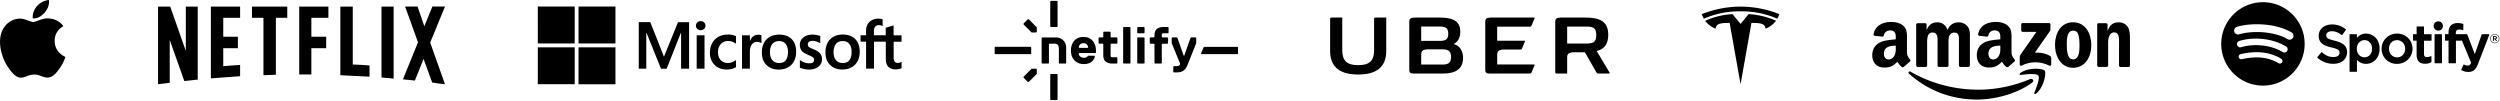 <svg class="inline-block w-11/12 md:w-9/12" width="1139" height="46" viewBox="0 0 1139 46" fill="none" xmlns="http://www.w3.org/2000/svg"><title>Logos: Apple, Netflix, Microsoft, Netlify, Uber, Tesla, Amazon, Spotify</title><path fill="currentColor" d="M29.18 27.57c-.53 1.24-1.17 2.37-1.9 3.42-1 1.43-1.82 2.41-2.45 2.96-.98.9-2.03 1.36-3.15 1.39-.81 0-1.78-.23-2.91-.69-1.14-.46-2.18-.69-3.13-.69s-2.07.23-3.22.69c-1.15.47-2.08.71-2.78.73-1.08.05-2.15-.43-3.22-1.42-.68-.6-1.54-1.62-2.56-3.07-1.1-1.55-2-3.34-2.71-5.38C.39 23.3.01 21.16.01 19.09c0-2.37.51-4.42 1.54-6.13A9.066 9.066 0 0 1 4.77 9.7c1.34-.8 2.79-1.2 4.36-1.23.86 0 1.98.26 3.37.78 1.39.52 2.28.79 2.67.79.29 0 1.28-.31 2.96-.93 1.59-.57 2.93-.81 4.03-.72 2.98.24 5.21 1.41 6.7 3.53-2.66 1.61-3.98 3.87-3.95 6.77.02 2.26.84 4.14 2.45 5.63.73.69 1.54 1.23 2.45 1.61-.2.57-.4 1.12-.62 1.64ZM22.35.71c0 1.77-.65 3.42-1.94 4.95-1.56 1.82-3.44 2.87-5.48 2.7-.03-.21-.04-.44-.04-.67 0-1.7.74-3.52 2.05-5 .66-.75 1.49-1.38 2.5-1.88C20.45.32 21.4.05 22.3 0c.03.24.04.47.04.71ZM160.72 29.39V3h-5.66v31.27c4.44.22 8.98.44 13.29.66v-5.1c-2.53-.22-5.1-.34-7.63-.44ZM109.39 8.1V3H96.07v32.71c4.44-.33 8.87-.66 13.32-1v-5.1c-2.57.11-5.12.33-7.67.55v-8.21h6.66v-5.21h-6.66V8.1h7.67ZM77.33 37.73V18.19l6.65 18.74c2-.22 3.99-.44 6.1-.66V3h-5.43v20.18L77.55 3H72v35.38l5.32-.65Zm42.7-3.46c1.87-.11 3.75-.11 5.66-.22V8.1h5.19V3H114.8v5.1h5.23v26.18Zm17.39-.34h4.44V21.96h6.75v-5.21h-6.75V8.1h7.76V3h-13.29v30.94h1.09Zm41.92 1.89V3h-5.53v32.27c1.79.22 3.66.33 5.53.55Zm4.23.33c1.79.22 3.66.34 5.45.56l3.96-9.87 3.92 10.75c1.87.35 3.88.57 5.84.78l-6.75-18.97 6.75-16.41h-5.75l-3.66 8.98-3.09-8.98h-5.67l5.88 16.3-6.88 16.86ZM410.74 19.01v-2.92h-3.62v-4.53l-.12.04-3.4 1.04h-.07v3.43h-5.37v-1.92c0-.88.21-1.57.6-2.02.39-.45.96-.68 1.66-.68.52 0 1.06.13 1.58.36l.13.05V8.8l-.05-.03c-.49-.17-1.17-.27-1.99-.27-1.05 0-2.01.23-2.85.69-.84.44-1.5 1.1-1.96 1.93-.47.83-.7 1.79-.7 2.84v2.1h-2.51v2.91h2.52v12.28h3.61V18.97h5.37v7.8c0 3.21 1.51 4.84 4.51 4.84.49 0 1.01-.06 1.53-.17.54-.12.91-.23 1.11-.35l.05-.03v-2.94l-.15.1c-.19.13-.44.24-.73.32s-.53.13-.71.13c-.7 0-1.22-.18-1.54-.55-.33-.37-.49-1.02-.49-1.94v-7.17h3.6v-.02h-.02Zm-26.79 9.69c-1.31 0-2.35-.44-3.08-1.29-.73-.86-1.1-2.09-1.1-3.65s.37-2.87 1.11-3.75c.73-.87 1.76-1.31 3.05-1.31s2.24.42 2.96 1.26c.73.84 1.09 2.09 1.09 3.72s-.34 2.92-1.01 3.76c-.67.84-1.68 1.27-3 1.27h-.01Zm.17-12.97c-2.5 0-4.49.73-5.91 2.18-1.41 1.45-2.13 3.45-2.13 5.96s.7 4.29 2.09 5.68c1.39 1.4 3.27 2.12 5.6 2.12s4.38-.75 5.79-2.21c1.42-1.47 2.13-3.45 2.13-5.9s-.67-4.35-2.01-5.72c-1.33-1.39-3.2-2.09-5.57-2.09v-.03Zm-13.88.03c-1.71 0-3.11.44-4.2 1.3-1.08.86-1.63 1.99-1.63 3.37 0 .72.12 1.35.36 1.89.23.54.6 1.01 1.08 1.41.48.39 1.22.8 2.2 1.23.83.34 1.44.62 1.83.85.39.22.66.44.8.66.15.21.23.51.23.85 0 1.03-.76 1.52-2.33 1.52-.59 0-1.25-.12-1.98-.36s-1.42-.58-2.03-1.03l-.15-.1v3.47l.05.03c.52.23 1.16.44 1.92.6.76.17 1.45.25 2.05.25 1.85 0 3.34-.44 4.43-1.3 1.09-.87 1.64-2.03 1.64-3.45 0-1.02-.3-1.9-.89-2.61-.58-.71-1.59-1.35-3.01-1.92-1.12-.45-1.84-.83-2.15-1.11-.29-.28-.42-.67-.42-1.17 0-.44.18-.8.55-1.08.37-.29.89-.44 1.54-.44.6 0 1.22.09 1.84.28.61.19 1.15.44 1.59.75l.15.1v-3.32l-.05-.03c-.42-.18-.97-.33-1.63-.45-.66-.13-1.26-.18-1.78-.18h-.01Zm-15.27 12.96c-1.31 0-2.34-.43-3.07-1.3-.74-.85-1.11-2.08-1.11-3.65s.37-2.87 1.11-3.75c.73-.87 1.75-1.31 3.04-1.31s2.25.42 2.97 1.26c.71.84 1.09 2.09 1.09 3.72s-.35 2.91-1.02 3.76c-.66.84-1.67 1.27-3.01 1.27Zm.19-12.96c-2.51 0-4.51.73-5.92 2.18-1.42 1.45-2.14 3.45-2.14 5.96s.7 4.29 2.08 5.68c1.39 1.4 3.27 2.12 5.6 2.12s4.38-.75 5.8-2.21c1.42-1.47 2.14-3.45 2.14-5.9s-.67-4.35-1.99-5.72c-1.33-1.39-3.21-2.09-5.57-2.09Zm-13.52 2.99v-2.64h-3.57V31.3h3.57v-7.77c0-1.32.3-2.41.89-3.23.58-.82 1.36-1.22 2.31-1.22.32 0 .69.05 1.08.16.39.1.67.21.83.34l.15.1v-3.6l-.06-.03c-.34-.15-.8-.22-1.4-.22-.89 0-1.7.29-2.39.85-.61.5-1.04 1.19-1.38 2.04h-.07l.03.03h-.01Zm-10-3c-1.65 0-3.11.34-4.35 1.04-1.25.7-2.21 1.68-2.87 2.95-.65 1.26-.99 2.73-.99 4.36 0 1.44.33 2.75.96 3.91a6.786 6.786 0 0 0 2.68 2.71c1.13.63 2.45.95 3.9.95 1.7 0 3.15-.34 4.31-1.01l.05-.03v-3.28l-.15.11c-.53.39-1.11.69-1.75.91-.63.22-1.21.33-1.71.33-1.41 0-2.53-.44-3.35-1.3-.83-.88-1.24-2.1-1.24-3.63s.44-2.8 1.29-3.7c.85-.93 1.98-1.4 3.35-1.4 1.17 0 2.31.4 3.4 1.18l.15.1v-3.44l-.04-.03c-.41-.23-.96-.41-1.66-.56-.68-.14-1.35-.21-1.99-.21v.04Zm-10.66.33h-3.57v15.2h3.57v-15.2Zm-1.76-6.46c-.59 0-1.1.2-1.52.6-.42.4-.64.9-.64 1.49s.22 1.07.64 1.46c.41.39.93.58 1.53.58s1.11-.19 1.54-.58c.42-.39.64-.88.64-1.46s-.21-1.06-.62-1.48c-.42-.39-.93-.6-1.55-.6Zm-8.92 5.35v16.32h3.65V10.1h-5.05l-6.4 15.74-6.23-15.75h-5.25V31.3h3.43V14.99h.12l6.58 16.31h2.58l6.47-16.31h.1l-.01-.02Zm-46.71 6.59h16.81v16.82h-16.83l.02-16.81Zm-18.57 0h16.81v16.81h-16.81v-16.8Zm18.57-18.57h16.81v16.82h-16.82V3h.01Zm-18.57 0h16.81v16.82h-16.81V3Z"></path><g fill="currentColor"><path d="M626.04 22.93V8.63c0-.42.21-.63.64-.63h4.9v15.17c0 7.99-5.22 10.78-12.79 10.78S606 31.16 606 23.17V8.63c0-.42.21-.63.64-.63h4.9v14.93c0 4.78 2.17 6.76 7.25 6.76s7.25-1.98 7.25-6.76ZM697.73 11.73c-.13.29-.32.42-.72.42h-14.9v6.4h12.44c.21 0 .29.1.21.31l-1.36 3.29c-.13.29-.32.42-.72.42h-7.3c-2.38 0-3.26.7-3.26 2.27v4.52h16.83c.21 0 .29.1.21.31l-1.42 3.42c-.13.29-.32.42-.72.42h-18.38c-1.42 0-1.95-.47-1.95-1.51V9.78c0-1.23.7-1.78 2.54-1.78h19.72c.21 0 .29.1.21.31l-1.42 3.42ZM662.3 20.06c2.14-1.1 3.02-3.16 3.02-5.59 0-5.64-4.71-6.47-9.58-6.47h-11.13c-1.85 0-2.54.55-2.54 1.78v22.21c0 1.04.53 1.51 1.95 1.51h13.7c5.16 0 8.85-1.96 8.85-7.05 0-3.05-1.34-5.64-4.28-6.4Zm-5.14 9.35h-9.66v-4.67c0-1.57.88-2.27 3.26-2.27h6.4c3.08 0 3.93 1.15 3.93 3.5s-.86 3.45-3.93 3.45ZM647.5 12.1h8.64c2.89 0 3.69 1.06 3.69 3.26s-.8 3.26-3.69 3.26h-8.64v-6.53ZM727.46 23.25l5.86 9.82c.11.16.11.44-.24.44h-4.98c-.4 0-.56-.16-.72-.42l-5.3-9.29h-4.82c-2.38 0-3.26.7-3.26 2.27v7.44h-4.79c-.43 0-.64-.21-.64-.63V9.78c0-1.23.7-1.78 2.54-1.78h11.18c6.5 0 10.43 1.67 10.43 7.86 0 4.78-2.35 6.66-5.27 7.39ZM714 19.83h9.1c3.4 0 4.15-1.25 4.15-3.86s-.75-3.86-4.15-3.86H714v7.73Z"></path></g><path fill="currentColor" d="m793.01 10.9 3.65-4.46c4.57.25 8.83 1.34 12.71 3.12l-.22-.09a11.164 11.164 0 0 1-4.69 3.57l-.08.03c-.22-2.12-1.7-2.64-6.42-2.64L793 38.39l-4.98-27.96c-4.69 0-6.17.52-6.39 2.64-1.93-.77-3.54-1.99-4.74-3.55l-.02-.03c3.66-1.69 7.92-2.79 12.4-3.03h.09l3.65 4.45Zm0-5.75h.53c5.85 0 11.41 1.24 16.43 3.47l-.26-.1c.35-.58.68-1.26.96-1.96l.03-.09c-5.24-2.16-11.31-3.43-17.68-3.46H793c-6.38.04-12.46 1.3-18.01 3.58l.32-.12c.33.82.66 1.5 1.04 2.15l-.05-.09c4.77-2.13 10.35-3.38 16.21-3.38h.52-.03ZM863.71 21.6v-.79c-2.63 0-5.4.56-5.4 3.66 0 1.57.81 2.63 2.21 2.63 1.02 0 1.94-.63 2.51-1.65.72-1.26.68-2.44.68-3.85Zm3.66 8.86c-.24.21-.59.23-.86.09-1.21-1-1.42-1.47-2.08-2.42-1.99 2.04-3.41 2.64-5.99 2.64-3.06 0-5.44-1.89-5.44-5.66 0-2.95 1.6-4.96 3.88-5.94 1.97-.87 4.73-1.02 6.83-1.26v-.47c0-.87.07-1.89-.44-2.63-.45-.67-1.29-.95-2.04-.95-1.38 0-2.62.71-2.92 2.18-.06.33-.3.65-.63.66l-3.53-.38c-.3-.07-.62-.31-.54-.76.81-4.27 4.67-5.56 8.13-5.56 1.77 0 4.08.47 5.47 1.81 1.77 1.65 1.6 3.85 1.6 6.25v5.66c0 1.7.71 2.45 1.37 3.37.23.33.29.72-.01.97-.74.62-2.06 1.77-2.79 2.41h-.01Zm43.98-8.87v-.79c-2.63 0-5.41.56-5.41 3.66 0 1.57.82 2.63 2.21 2.63 1.02 0 1.94-.63 2.52-1.65.72-1.26.68-2.44.68-3.85Zm3.66 8.86c-.24.21-.59.23-.86.09-1.21-1-1.43-1.47-2.09-2.42-1.99 2.04-3.41 2.64-5.99 2.64-3.06 0-5.44-1.89-5.44-5.66 0-2.95 1.59-4.96 3.87-5.94 1.97-.87 4.73-1.02 6.84-1.26v-.47c0-.87.07-1.89-.45-2.63-.44-.67-1.29-.95-2.04-.95-1.38 0-2.62.71-2.92 2.18-.06.33-.3.65-.63.66l-3.52-.38c-.3-.07-.63-.31-.54-.76.81-4.27 4.67-5.56 8.13-5.56 1.77 0 4.08.47 5.47 1.81 1.77 1.65 1.6 3.85 1.6 6.25v5.66c0 1.7.71 2.45 1.37 3.37.23.33.28.72-.02.97-.74.62-2.06 1.77-2.78 2.41Zm44.75.04h-3.62c-.36-.03-.66-.32-.66-.67V11.18c.03-.34.33-.61.7-.61h3.37c.32.02.58.23.65.52v2.85h.07c1.02-2.55 2.44-3.77 4.95-3.77 1.63 0 3.22.59 4.24 2.2.95 1.49.95 4 .95 5.81v11.74c-.04.33-.34.59-.7.59h-3.64c-.33-.03-.61-.27-.64-.59V19.79c0-2.04.23-5.02-2.28-5.02-.88 0-1.7.59-2.1 1.49-.51 1.14-.58 2.28-.58 3.53v10.04c0 .37-.32.67-.71.67Zm-15.3-20.33c5.39 0 8.31 4.63 8.31 10.52s-3.22 10.2-8.31 10.2-8.18-4.63-8.18-10.4 2.92-10.32 8.18-10.32Zm.03 3.81c-2.68 0-2.85 3.65-2.85 5.92s-.03 7.15 2.82 7.15 2.95-3.92 2.95-6.32c0-1.58-.07-3.45-.54-4.95-.41-1.3-1.22-1.8-2.38-1.8Zm-67.2 16.52h-3.63c-.35-.03-.62-.28-.65-.62V11.24c0-.37.31-.67.7-.67h3.39c.35.02.63.29.66.62v2.44h.07c.89-2.36 2.55-3.46 4.78-3.46s3.7 1.1 4.72 3.46c.88-2.36 2.88-3.46 5.02-3.46 1.52 0 3.19.63 4.21 2.04 1.15 1.57.92 3.85.92 5.85v11.77c0 .37-.31.67-.7.67h-3.63c-.36-.03-.66-.32-.66-.67v-9.88c0-.79.07-2.75-.1-3.5-.27-1.25-1.08-1.6-2.14-1.6-.88 0-1.8.59-2.17 1.53-.37.94-.34 2.51-.34 3.57v9.88c0 .37-.31.67-.7.67h-3.63c-.37-.03-.66-.32-.66-.67v-9.88c0-2.08.34-5.14-2.24-5.14S878 17.79 878 19.95v9.88c0 .37-.31.67-.7.67h-.01Zm43.57-16.65v-2.67c0-.4.31-.67.68-.67h11.95c.38 0 .69.28.69.67v2.28c0 .38-.33.89-.9 1.68l-6.19 8.84c2.3-.06 4.73.29 6.81 1.46.47.27.6.65.63 1.04v2.85c0 .39-.43.84-.88.61-3.68-1.93-8.56-2.14-12.62.02-.41.22-.85-.23-.85-.61v-2.7c0-.43 0-1.18.44-1.83l7.17-10.28h-6.24c-.38 0-.69-.27-.69-.67Zm7.81 20.56c-.87-1.12-5.77-.53-7.96-.27-.67.08-.77-.5-.17-.92 3.9-2.74 10.3-1.95 11.04-1.03.75.92-.2 7.34-3.86 10.4-.56.47-1.1.22-.85-.4.82-2.05 2.67-6.66 1.8-7.78Zm-2.84 3.24c1.13-.84.16-2.08-.99-1.59-7.65 3.25-15.96 4.81-23.52 4.81-11.21 0-22.06-3.07-30.84-8.18-.77-.45-1.34.34-.7.91 8.13 7.34 18.88 11.76 30.82 11.76 8.51 0 18.4-2.68 25.23-7.71ZM1031 1c-10.49 0-19 8.51-19 19s8.51 19 19 19 19-8.51 19-19-8.51-19-19-19Zm8.71 27.4c-.34.56-1.07.74-1.63.39-4.46-2.73-10.07-3.34-16.69-1.83-.63.15-1.27-.25-1.41-.89-.15-.64.25-1.27.89-1.42 7.23-1.65 13.44-.94 18.45 2.12.56.34.74 1.07.39 1.63Zm2.33-5.17c-.43.7-1.34.92-2.04.49-5.1-3.14-12.89-4.05-18.93-2.21-.79.24-1.61-.2-1.85-.99-.24-.78.21-1.61.99-1.85 6.9-2.09 15.48-1.08 21.34 2.52.7.43.92 1.34.49 2.04Zm.2-5.39c-6.13-3.64-16.23-3.97-22.07-2.2-.94.28-1.94-.25-2.22-1.18-.29-.94.24-1.93 1.18-2.22 6.71-2.04 17.87-1.64 24.92 2.54.85.5 1.12 1.59.62 2.44-.5.84-1.59 1.12-2.43.62Zm21.45.7c-3.28-.78-3.86-1.33-3.86-2.49 0-1.09 1.02-1.82 2.55-1.82s2.95.56 4.48 1.7c.05.03.11.05.17.04.05 0 .1-.04.14-.09l1.6-2.26c.07-.09.05-.22-.04-.29-1.83-1.47-3.89-2.18-6.3-2.18-3.54 0-6.02 2.13-6.02 5.17 0 3.26 2.14 4.42 5.82 5.31 3.14.72 3.67 1.33 3.67 2.41 0 1.2-1.07 1.95-2.79 1.95-1.92 0-3.48-.65-5.23-2.16-.04-.04-.1-.05-.15-.05a.19.19 0 0 0-.15.08l-1.8 2.14c-.07.09-.06.22.02.3 2.04 1.81 4.54 2.77 7.24 2.77 3.81 0 6.28-2.09 6.28-5.31.01-2.72-1.63-4.23-5.62-5.21h-.01Zm14.26-3.24c-1.65 0-3.01.65-4.13 1.99v-1.5c0-.12-.09-.22-.21-.22h-2.94c-.12 0-.21.1-.21.22v16.7c0 .12.09.22.21.22h2.94c.12 0 .21-.1.21-.22v-5.27c1.12 1.26 2.48 1.87 4.13 1.87 3.08 0 6.19-2.37 6.19-6.89s-3.11-6.89-6.18-6.89h-.01Zm2.77 6.89c0 2.3-1.41 3.91-3.45 3.91s-3.52-1.68-3.52-3.91 1.52-3.91 3.52-3.91 3.45 1.64 3.45 3.91Zm11.4-6.89c-3.96 0-7.06 3.05-7.06 6.94s3.08 6.87 7.01 6.87 7.08-3.04 7.08-6.92-3.09-6.89-7.03-6.89Zm0 10.83c-2.11 0-3.7-1.69-3.7-3.94s1.54-3.89 3.65-3.89 3.72 1.69 3.72 3.94-1.55 3.89-3.67 3.89Zm15.49-10.56h-3.24v-3.3c0-.12-.09-.22-.21-.22h-2.94c-.12 0-.21.1-.21.22v3.3h-1.42c-.11 0-.21.1-.21.22v2.52c0 .12.1.22.21.22h1.42v6.53c0 2.64 1.31 3.98 3.9 3.98 1.06 0 1.93-.22 2.75-.68.07-.04.11-.11.11-.19v-2.4c0-.07-.04-.14-.1-.18a.199.199 0 0 0-.21 0c-.57.28-1.11.42-1.72.42-.95 0-1.37-.43-1.37-1.39v-6.07h3.24c.11 0 .21-.1.21-.22v-2.52c0-.12-.09-.22-.21-.22Zm11.26.01v-.41c0-1.19.46-1.73 1.48-1.73.62 0 1.11.12 1.66.31.07.02.14.01.19-.03a.21.21 0 0 0 .09-.17v-2.48c0-.09-.06-.18-.15-.21-.58-.17-1.33-.35-2.44-.35-2.72 0-4.15 1.53-4.15 4.42v.62h-1.41c-.12 0-.22.1-.22.22v2.54c0 .12.1.22.22.22h1.41v10.08c0 .12.1.22.21.22h2.94c.12 0 .22-.1.22-.22V18.53h2.74l4.2 10.07c-.48 1.06-.95 1.27-1.59 1.27-.51 0-1.06-.15-1.62-.46-.05-.03-.11-.03-.17-.02-.05.02-.1.06-.12.12l-1 2.18c-.05.1-.01.22.09.28 1.04.56 1.98.8 3.14.8 2.17 0 3.37-1.01 4.43-3.73l5.09-13.17c.03-.07.02-.14-.02-.2a.214.214 0 0 0-.18-.09h-3.06c-.09 0-.17.06-.2.14l-3.13 8.95-3.43-8.95a.217.217 0 0 0-.2-.14h-5.02Zm-6.53-.01h-2.94c-.12 0-.21.1-.21.22v12.82c0 .12.09.22.21.22h2.94c.12 0 .21-.1.21-.22V15.79s0-.06-.01-.08c-.01-.03-.03-.05-.05-.07a.18.18 0 0 0-.07-.05c-.03-.01-.05-.02-.08-.02Zm-1.45-5.84c-1.17 0-2.11.94-2.11 2.11s.94 2.11 2.11 2.11 2.1-.94 2.1-2.11-.94-2.11-2.1-2.11Zm25.73 9.96c-1.16 0-2.07-.93-2.07-2.07s.92-2.08 2.08-2.08 2.07.93 2.07 2.07-.92 2.08-2.08 2.08Zm.01-3.94c-1.06 0-1.86.84-1.86 1.87s.8 1.86 1.85 1.86 1.86-.84 1.86-1.87-.8-1.86-1.85-1.86Zm.46 2.07.58.82h-.49l-.53-.75h-.45v.75h-.41v-2.17h.97c.5 0 .83.26.83.69 0 .36-.2.57-.5.66Zm-.35-.98h-.54v.69h.54c.27 0 .43-.13.43-.34 0-.22-.16-.34-.43-.34Z"></path><g fill="currentColor"><path d="M478.5 45.35V33.94l.24-.24h2.85l.24.24v11.41l-.24.24h-2.85l-.24-.24ZM478.5 12.06V.65l.24-.24h2.85l.24.24v11.41l-.24.24h-2.85l-.24-.24ZM468.68 37.33h-.39l-1.96-1.96v-.39l3.68-3.68h2.08l.28.28v2.08l-3.68 3.68ZM466.33 11.13v-.4l1.96-1.96h.39l3.68 3.68v2.07l-.28.28H470l-3.68-3.68ZM453.41 21.33h16.17l.24.24v2.86l-.24.24h-16.17l-.24-.24v-2.86l.24-.24ZM563.81 21.34l.24.24v2.85l-.24.24H547.4l-.24-.24 1.19-2.85.24-.24h15.22ZM485.51 28.95h-2.85l-.24-.24v-6.68c0-1.19-.47-2.11-1.9-2.14-.74-.02-1.58 0-2.48.04l-.14.14v8.64l-.24.24h-2.85l-.24-.24V17.3l.24-.24h6.42c2.49 0 4.52 2.02 4.52 4.52v7.13l-.24.24ZM499.33 23.95l-.24.24h-7.38l-.24.24c0 .48.48 1.9 2.38 1.9.71 0 1.43-.24 1.67-.71l.24-.24h2.85l.24.24c-.24 1.43-1.43 3.57-5 3.57-4.04 0-5.95-2.85-5.95-6.19s1.9-6.19 5.71-6.19 5.71 2.85 5.71 6.19v.95Zm-3.57-2.38c0-.24-.24-1.9-2.14-1.9s-2.14 1.67-2.14 1.9l.24.24h3.81l.24-.24ZM505.99 25.38c0 .48.24.71.71.71h2.14l.24.24v2.38l-.24.24h-2.14c-2.14 0-4.04-.95-4.04-3.57v-5.23l-.24-.24h-1.67l-.24-.24v-2.38l.24-.24h1.67l.24-.24v-2.14l.24-.24h2.85l.24.24v2.14l.24.24h2.62l.24.24v2.38l-.24.24h-2.62l-.24.24v5.23ZM514.8 28.95h-2.85l-.24-.24V12.53l.24-.24h2.85l.24.24v16.18l-.24.24ZM521.22 15.15h-2.85l-.24-.24v-2.38l.24-.24h2.85l.24.24v2.38l-.24.24Zm0 13.8h-2.85l-.24-.24V17.29l.24-.24h2.85l.24.24v11.42l-.24.24ZM532.4 12.53v2.38l-.24.24h-2.14c-.48 0-.71.24-.71.71v.95l.24.24h2.38l.24.24v2.38l-.24.24h-2.38l-.24.24v8.56l-.24.24h-2.85l-.24-.24v-8.56l-.24-.24h-1.67l-.24-.24v-2.38l.24-.24h1.67l.24-.24v-.95c0-2.62 1.9-3.57 4.04-3.57h2.14l.24.24ZM541.2 29.18c-.95 2.38-1.9 3.81-5.23 3.81h-1.19l-.24-.24v-2.38l.24-.24h1.19c1.19 0 1.43-.24 1.67-.95v-.24l-3.81-9.28v-2.38l.24-.24h2.14l.24.24 2.85 8.09h.24l2.85-8.09.24-.24h2.14l.24.24v2.38l-3.81 9.52h.01Z"></path></g></svg>
